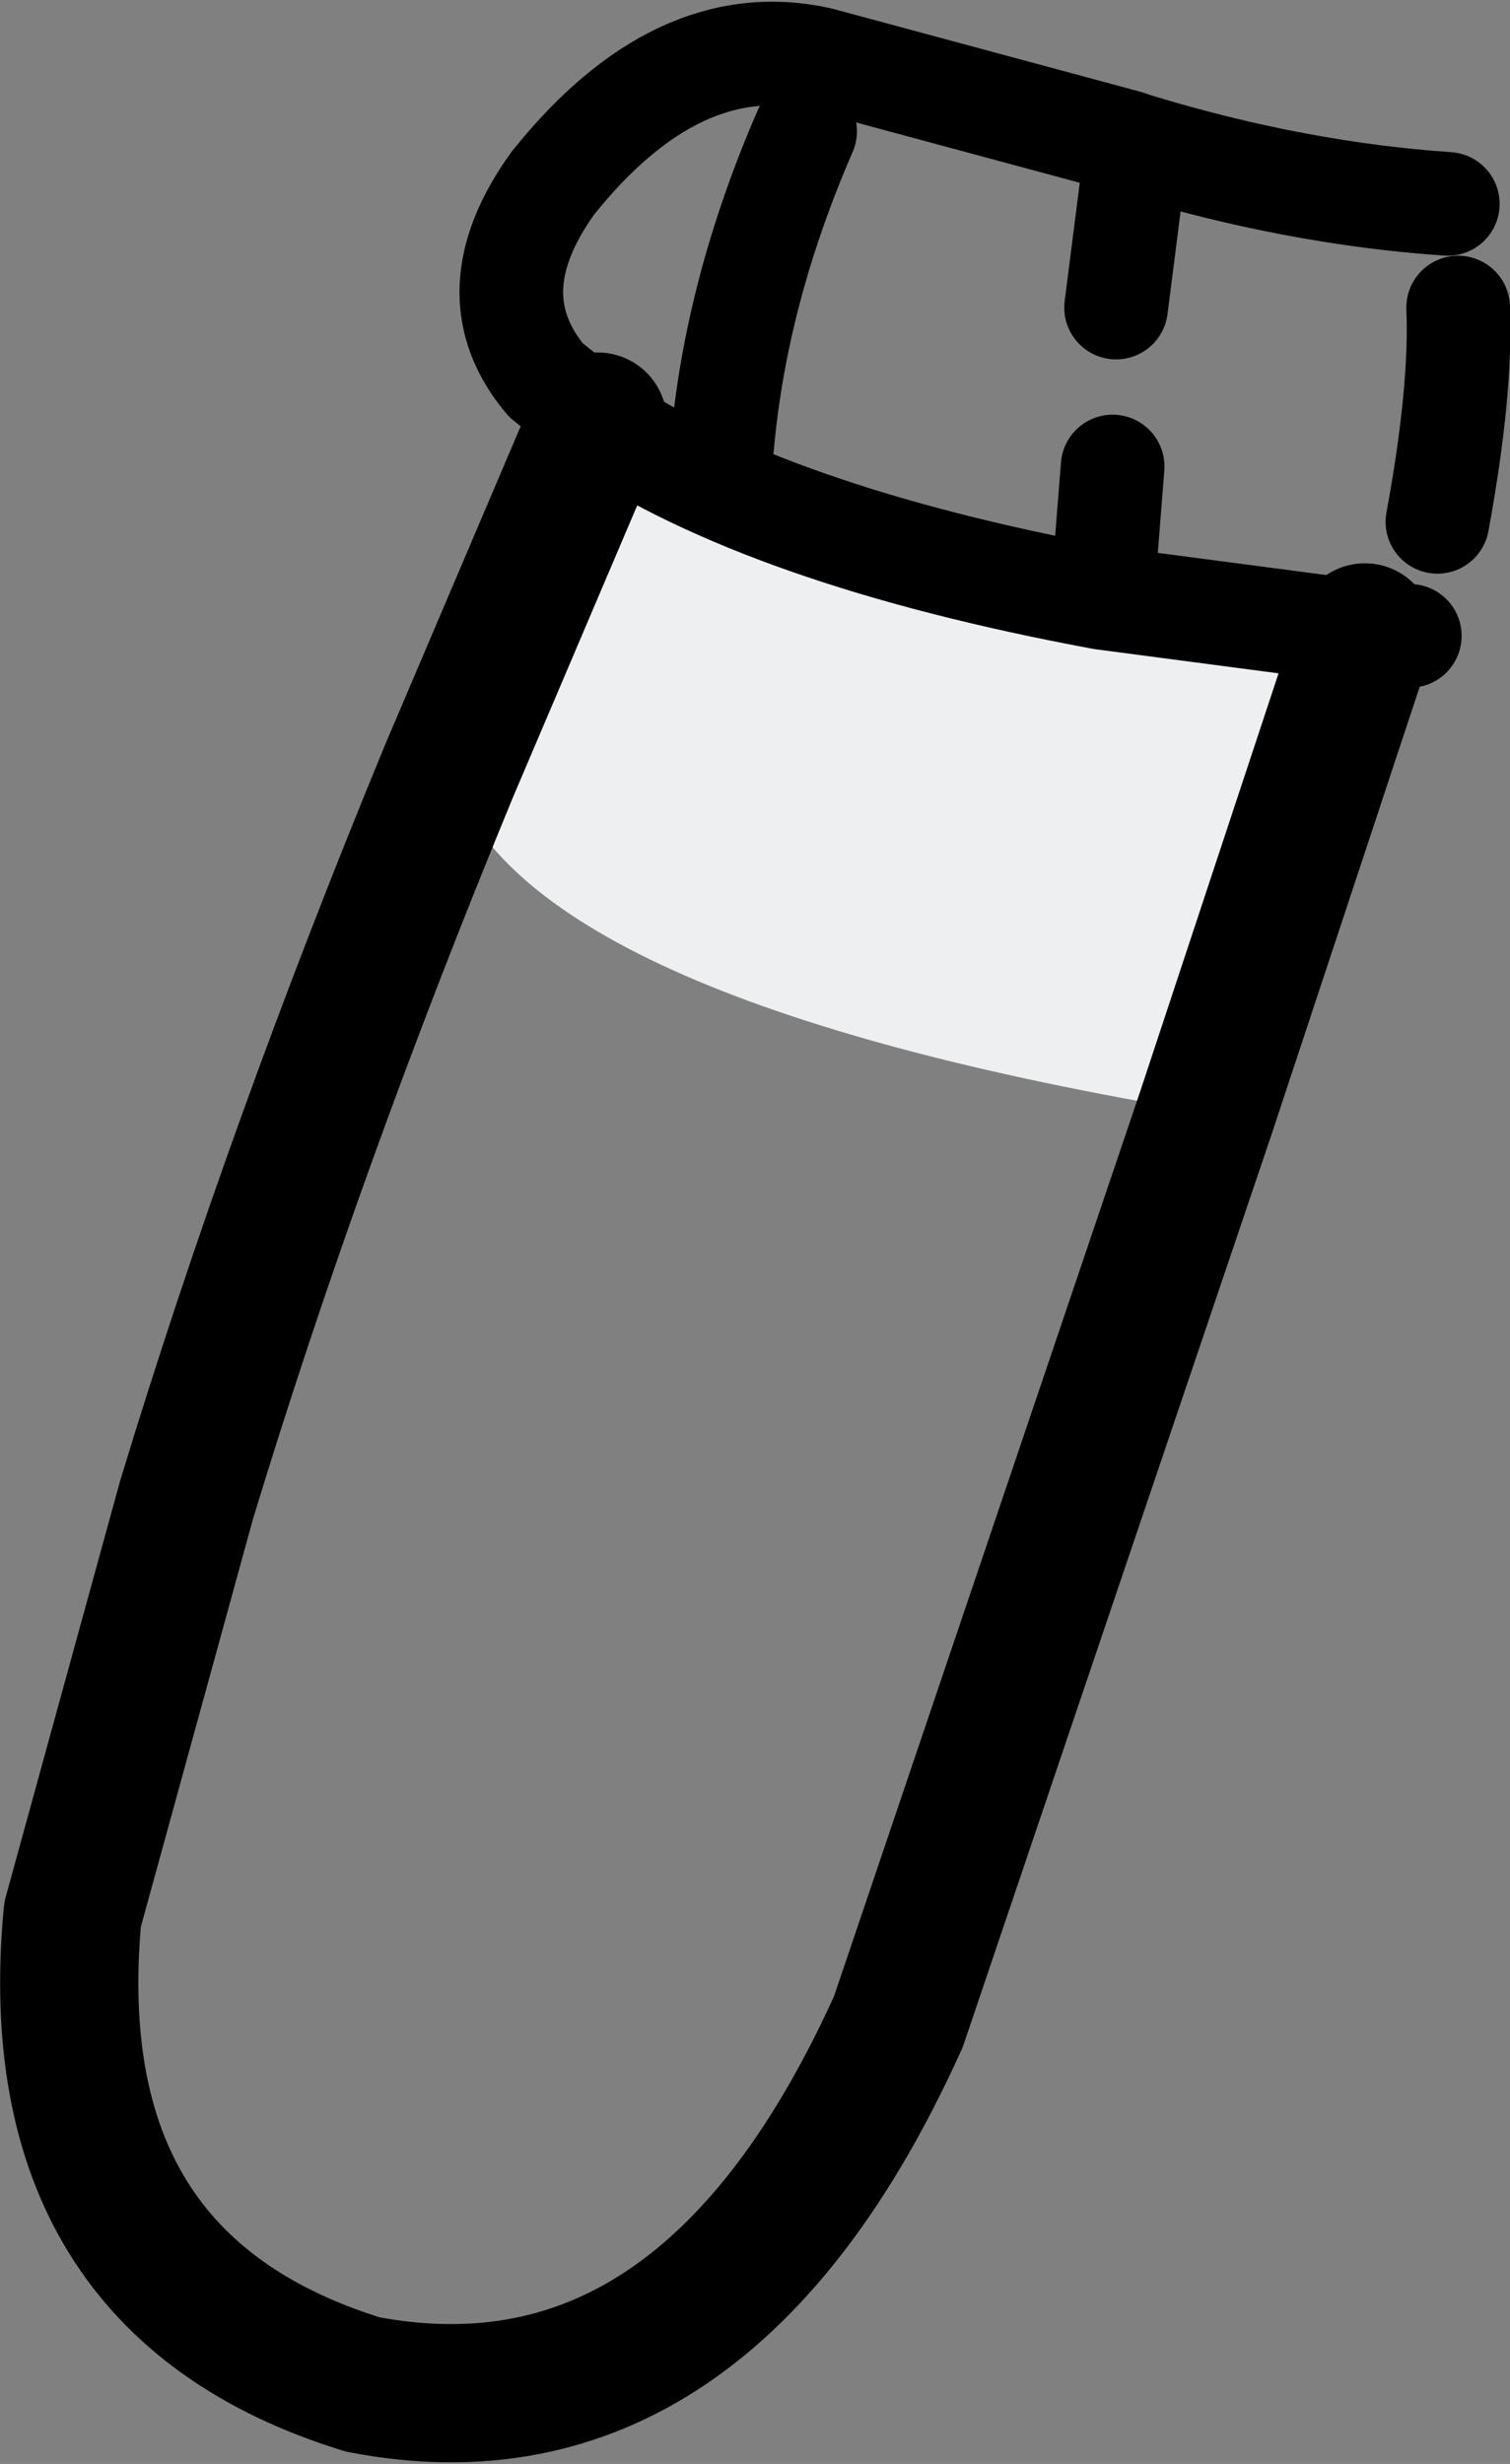 <?xml version="1.0" encoding="UTF-8" standalone="no"?>
<svg xmlns:xlink="http://www.w3.org/1999/xlink" height="35.65px" width="21.85px" xmlns="http://www.w3.org/2000/svg">
  <rect width="100%" height="100%" fill="#808080" stroke="none"/>
  <g transform="matrix(1.0, 0.0, 0.0, 1.0, 11.0, 16.3)">
    <path d="M-2.35 -10.2 Q0.1 -8.55 4.95 -7.65 L8.75 -7.15 6.45 -0.2 Q-3.5 -1.85 -4.5 -5.15 L-2.35 -10.2" fill="#eeeff0" fill-rule="evenodd" stroke="none"/>
    <path d="M5.15 -11.85 L5.45 -14.2 5.3 -14.25 0.85 -15.45 Q-1.2 -15.9 -3.0 -13.65 -4.15 -12.05 -3.1 -10.8 L-2.35 -10.2 Q0.1 -8.55 4.95 -7.65 L5.1 -9.55 M9.95 -13.35 Q7.75 -13.5 5.45 -14.2 M8.75 -7.15 L9.4 -7.1 M4.95 -7.65 L8.75 -7.15 M9.8 -8.75 Q10.15 -10.65 10.1 -11.85 M-0.55 -9.85 Q-0.35 -12.1 0.65 -14.4" fill="none" stroke="#000000" stroke-linecap="round" stroke-linejoin="round" stroke-width="1.5"/>
    <path d="M8.75 -7.15 L6.45 -0.2 2.0 12.95 Q-0.8 19.15 -5.75 18.2 -10.45 16.75 -9.95 11.4 L-8.3 5.4 Q-6.75 0.3 -4.5 -5.15 L-2.35 -10.2" fill="none" stroke="#000000" stroke-linecap="round" stroke-linejoin="round" stroke-width="2.0"/>
  </g>
</svg>
